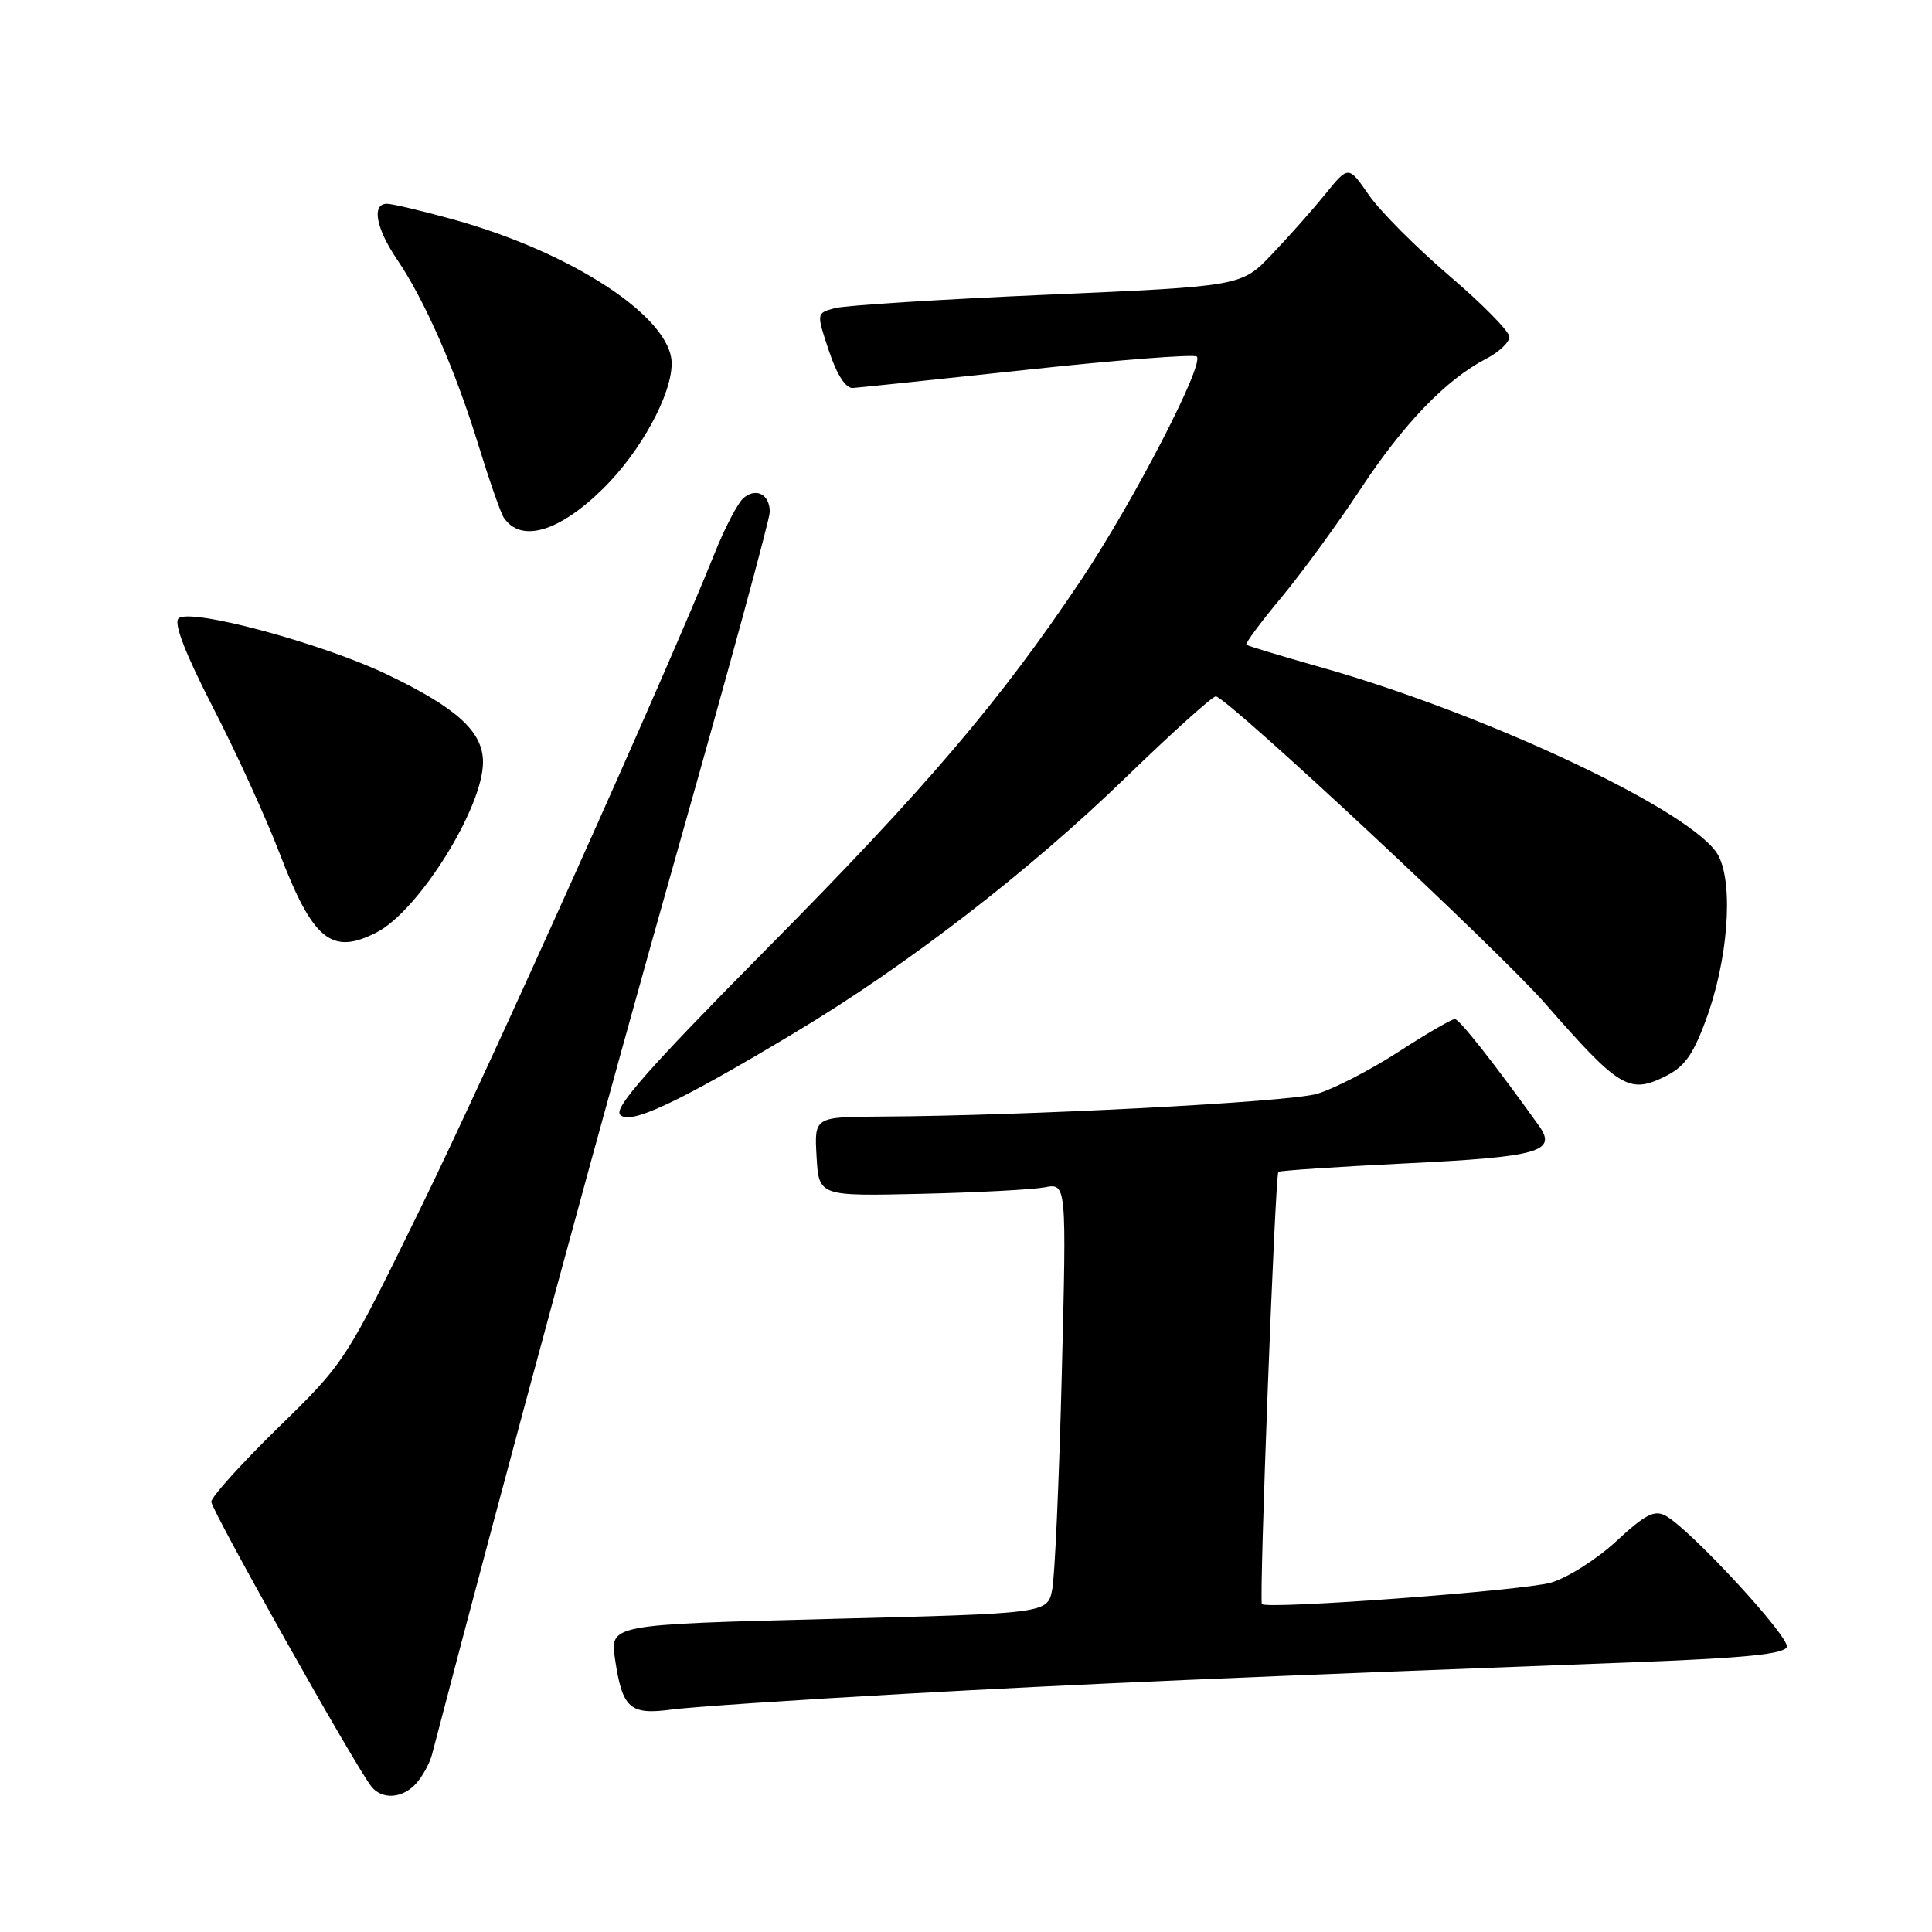 <?xml version="1.0" encoding="UTF-8" standalone="no"?>
<!DOCTYPE svg PUBLIC "-//W3C//DTD SVG 1.1//EN" "http://www.w3.org/Graphics/SVG/1.1/DTD/svg11.dtd" >
<svg xmlns="http://www.w3.org/2000/svg" xmlns:xlink="http://www.w3.org/1999/xlink" version="1.1" viewBox="0 0 256 256">
 <g >
 <path fill="currentColor"
d=" M 55.20 236.25 C 56.04 235.29 56.95 233.60 57.24 232.50 C 67.40 193.64 80.53 145.27 89.96 112.03 C 96.58 88.67 102.00 68.79 102.00 67.84 C 102.00 65.53 100.23 64.57 98.54 65.97 C 97.79 66.59 96.03 69.95 94.64 73.44 C 88.44 88.92 64.91 141.33 55.77 160.00 C 45.78 180.42 45.71 180.54 36.87 189.16 C 31.99 193.93 28.00 198.35 28.00 198.99 C 28.00 200.11 47.17 234.21 49.23 236.75 C 50.67 238.53 53.43 238.30 55.20 236.25 Z  M 119.50 224.46 C 143.21 223.13 163.47 222.26 217.42 220.22 C 231.27 219.69 236.45 219.16 236.76 218.23 C 237.19 216.93 223.93 202.58 220.68 200.83 C 219.21 200.04 217.96 200.70 214.18 204.20 C 211.61 206.59 207.70 209.07 205.50 209.71 C 201.80 210.77 167.95 213.28 167.21 212.55 C 166.81 212.15 168.96 155.70 169.39 155.28 C 169.56 155.11 177.20 154.60 186.38 154.15 C 203.97 153.29 206.38 152.60 203.90 149.14 C 198.04 140.96 193.39 135.05 192.78 135.03 C 192.39 135.01 189.01 136.97 185.28 139.39 C 181.55 141.80 176.70 144.30 174.50 144.94 C 170.73 146.04 135.95 147.85 116.70 147.95 C 107.90 148.00 107.90 148.00 108.20 153.25 C 108.50 158.50 108.50 158.50 122.00 158.19 C 129.43 158.02 136.81 157.63 138.41 157.33 C 141.33 156.77 141.33 156.77 140.69 182.13 C 140.34 196.09 139.77 208.91 139.42 210.64 C 138.79 213.79 138.79 213.79 109.80 214.52 C 80.81 215.26 80.81 215.26 81.50 219.88 C 82.47 226.37 83.46 227.26 88.93 226.53 C 91.44 226.19 105.20 225.26 119.50 224.46 Z  M 105.50 136.72 C 120.28 127.85 136.40 115.41 149.18 103.01 C 155.41 96.98 160.78 92.14 161.13 92.27 C 163.40 93.10 198.71 126.06 204.77 133.00 C 214.41 144.04 215.83 144.93 220.36 142.77 C 223.13 141.45 224.24 139.98 225.98 135.31 C 228.95 127.40 229.74 117.33 227.71 113.40 C 224.78 107.74 197.35 94.73 175.00 88.41 C 169.78 86.93 165.34 85.59 165.15 85.43 C 164.96 85.27 167.04 82.46 169.77 79.19 C 172.49 75.91 177.21 69.45 180.26 64.83 C 185.98 56.14 191.63 50.27 196.94 47.53 C 198.62 46.66 200.00 45.36 200.00 44.64 C 200.00 43.92 196.42 40.28 192.05 36.55 C 187.68 32.81 182.88 28.00 181.39 25.85 C 178.68 21.93 178.68 21.93 175.61 25.72 C 173.92 27.80 170.73 31.40 168.52 33.71 C 164.50 37.93 164.50 37.93 138.75 39.05 C 124.58 39.67 111.91 40.47 110.58 40.84 C 108.17 41.50 108.17 41.50 109.84 46.50 C 110.89 49.65 112.05 51.47 113.00 51.41 C 113.83 51.36 124.28 50.26 136.24 48.98 C 148.19 47.69 158.25 46.91 158.58 47.25 C 159.61 48.27 150.21 66.42 143.31 76.76 C 132.54 92.88 122.67 104.46 101.37 125.96 C 86.18 141.30 81.37 146.74 82.15 147.68 C 83.38 149.16 89.79 146.16 105.50 136.72 Z  M 49.94 123.53 C 55.49 120.66 64.00 107.02 64.00 100.99 C 64.00 96.96 60.60 93.84 51.33 89.39 C 42.68 85.23 25.10 80.50 23.65 81.95 C 23.00 82.60 24.58 86.65 28.21 93.72 C 31.27 99.65 35.23 108.33 37.02 113.00 C 41.47 124.62 43.95 126.63 49.94 123.53 Z  M 79.95 64.71 C 84.90 59.82 89.00 52.32 89.00 48.16 C 89.00 42.10 75.88 33.46 60.02 29.07 C 55.91 27.93 51.97 27.00 51.27 27.00 C 49.21 27.00 49.81 30.25 52.62 34.39 C 56.28 39.78 60.34 49.03 63.40 59.00 C 64.84 63.67 66.35 68.00 66.76 68.60 C 69.04 71.98 74.10 70.48 79.95 64.71 Z "/>
</g>
</svg>